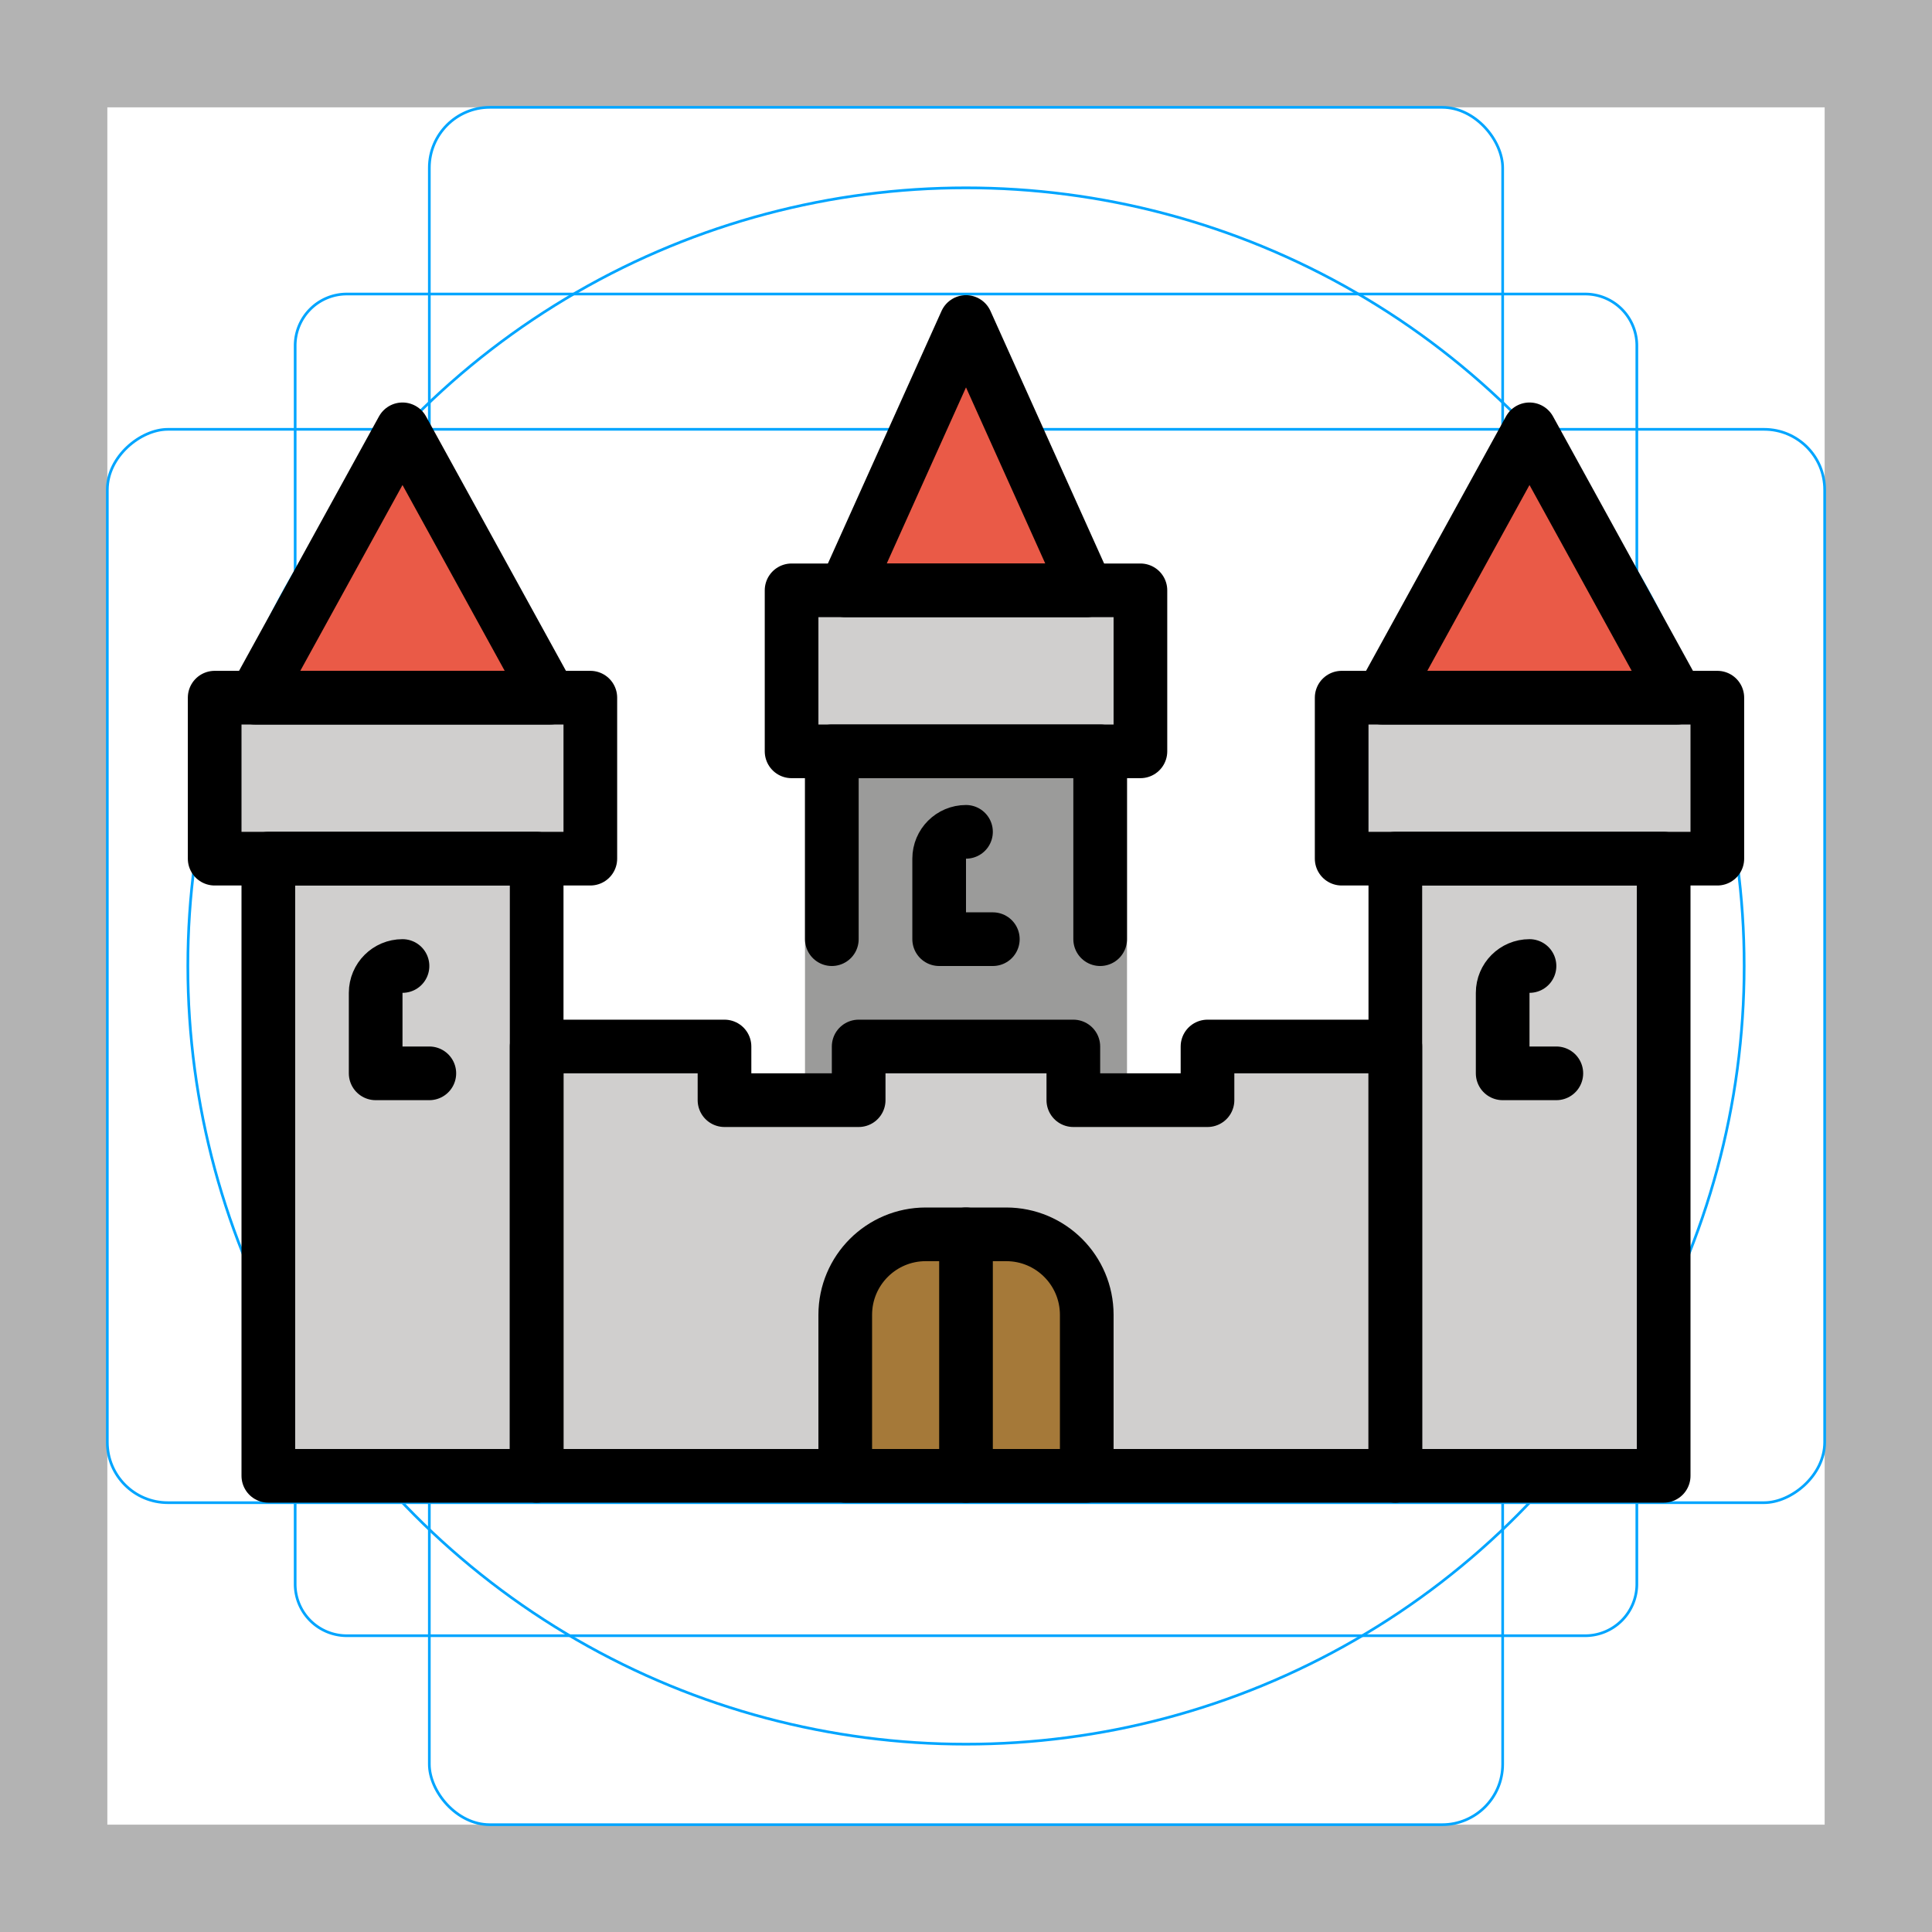 <svg id="emoji" xmlns="http://www.w3.org/2000/svg" viewBox="0 0 72 72">
  <g id="grid">
    <path d="M68,4V68H4V4H68m4-4H0V72H72V0Z" fill="#b3b3b3"/>
    <path d="M12.923,10.958H59.077A1.923,1.923,0,0,1,61,12.881V59.035a1.923,1.923,0,0,1-1.923,1.923H12.923A1.923,1.923,0,0,1,11,59.035V12.881A1.923,1.923,0,0,1,12.923,10.958Z" fill="none" stroke="#00a5ff" stroke-miterlimit="10" stroke-width="0.1"/>
    <rect x="16" y="4" width="40" height="64" rx="2.254" fill="none" stroke="#00a5ff" stroke-miterlimit="10" stroke-width="0.1"/>
    <rect x="16" y="4" width="40" height="64" rx="2.254" transform="rotate(90 36 36)" fill="none" stroke="#00a5ff" stroke-miterlimit="10" stroke-width="0.1"/>
    <circle cx="36" cy="36" r="29" fill="none" stroke="#00a5ff" stroke-miterlimit="10" stroke-width="0.1"/>
  </g>
  <g id="color">
    <rect x="30" y="27" fill="#9B9B9A" width="12" height="14" stroke="none"/>
    <polygon fill="#D0CFCE" stroke="none" stroke-width="2" stroke-linecap="round" stroke-linejoin="round" stroke-miterlimit="10" points="52,55 20,55 20,41 20,39 20,39 27,39 27,41 32,41 32,39 40,39 40,41 45,41 45,39 52,39 52,41 52,39"/>
    <rect x="10" y="32" fill="#D0CFCE" stroke="none" stroke-width="2" stroke-linecap="round" stroke-linejoin="round" stroke-miterlimit="10" width="10" height="23"/>
    <rect x="52" y="32" fill="#D0CFCE" stroke="none" stroke-width="2" stroke-linecap="round" stroke-linejoin="round" stroke-miterlimit="10" width="10" height="23"/>
    <rect x="8" y="26" fill="#D0CFCE" stroke="none" stroke-width="2" stroke-linecap="round" stroke-linejoin="round" stroke-miterlimit="10" width="14" height="6"/>
    <rect x="29.5" y="22" fill="#D0CFCE" stroke="none" stroke-width="2" stroke-linecap="round" stroke-linejoin="round" stroke-miterlimit="10" width="13" height="6"/>
    <rect x="50" y="26" fill="#D0CFCE" stroke="none" stroke-width="2" stroke-linecap="round" stroke-linejoin="round" stroke-miterlimit="10" width="14" height="6"/>
    <polygon fill="#EA5A47" stroke="none" stroke-width="2" stroke-linecap="round" stroke-linejoin="round" stroke-miterlimit="10" points="36,12 31.5,22 40.5,22"/>
    <polygon fill="#EA5A47" stroke="none" stroke-width="2" stroke-linecap="round" stroke-linejoin="round" stroke-miterlimit="10" points="15,16 9.5,26 20.5,26"/>
    <polygon fill="#EA5A47" stroke="none" stroke-width="2" stroke-linecap="round" stroke-linejoin="round" stroke-miterlimit="10" points="57,16 51.5,26 62.5,26"/>
    <path fill="#A57939" stroke="none" stroke-width="2" stroke-linecap="round" stroke-linejoin="round" stroke-miterlimit="10" d="M40.5,55h-9v-6c0-1.657,1.343-3,3-3h3c1.657,0,3,1.343,3,3V55z"/>
  </g>
  <g id="hair"/>
  <g id="skin"/>
  <g id="skin-shadow"/>
  <g id="line">
    <polyline fill="none" stroke="#000000" stroke-width="2" stroke-linecap="round" stroke-linejoin="round" stroke-miterlimit="10" points="31,35 31,28 41,28 41,35"/>
    <path fill="none" stroke="#000000" stroke-width="2" stroke-linecap="round" stroke-linejoin="round" stroke-miterlimit="10" d="M37,35h-2v-3c0-0.552,0.448-1,1-1l0,0"/>
    <polygon fill="none" stroke="#000000" stroke-width="2" stroke-linecap="round" stroke-linejoin="round" stroke-miterlimit="10" points="52,55 20,55 20,41 20,39 20,39 27,39 27,41 32,41 32,39 40,39 40,41 45,41 45,39 52,39 52,41 52,39"/>
    <rect x="10" y="32" fill="none" stroke="#000000" stroke-width="2" stroke-linecap="round" stroke-linejoin="round" stroke-miterlimit="10" width="10" height="23"/>
    <rect x="52" y="32" fill="none" stroke="#000000" stroke-width="2" stroke-linecap="round" stroke-linejoin="round" stroke-miterlimit="10" width="10" height="23"/>
    <rect x="8" y="26" fill="none" stroke="#000000" stroke-width="2" stroke-linecap="round" stroke-linejoin="round" stroke-miterlimit="10" width="14" height="6"/>
    <rect x="29.5" y="22" fill="none" stroke="#000000" stroke-width="2" stroke-linecap="round" stroke-linejoin="round" stroke-miterlimit="10" width="13" height="6"/>
    <rect x="50" y="26" fill="none" stroke="#000000" stroke-width="2" stroke-linecap="round" stroke-linejoin="round" stroke-miterlimit="10" width="14" height="6"/>
    <polygon fill="none" stroke="#000000" stroke-width="2" stroke-linecap="round" stroke-linejoin="round" stroke-miterlimit="10" points="36,12 31.5,22 40.5,22"/>
    <polygon fill="none" stroke="#000000" stroke-width="2" stroke-linecap="round" stroke-linejoin="round" stroke-miterlimit="10" points="15,16 9.5,26 20.5,26"/>
    <polygon fill="none" stroke="#000000" stroke-width="2" stroke-linecap="round" stroke-linejoin="round" stroke-miterlimit="10" points="57,16 51.5,26 62.5,26"/>
    <path fill="none" stroke="#000000" stroke-width="2" stroke-linecap="round" stroke-linejoin="round" stroke-miterlimit="10" d="M40.5,55h-9v-6c0-1.657,1.343-3,3-3h3c1.657,0,3,1.343,3,3V55z"/>
    <line fill="none" stroke="#000000" stroke-width="2" stroke-linecap="round" stroke-linejoin="round" stroke-miterlimit="10" x1="36" y1="46" x2="36" y2="55"/>
    <path fill="none" stroke="#000000" stroke-width="2" stroke-linecap="round" stroke-linejoin="round" stroke-miterlimit="10" d="M16,40h-2v-3c0-0.552,0.448-1,1-1l0,0"/>
    <path fill="none" stroke="#000000" stroke-width="2" stroke-linecap="round" stroke-linejoin="round" stroke-miterlimit="10" d="M58,40h-2v-3c0-0.552,0.448-1,1-1l0,0"/>
  </g>
</svg>
